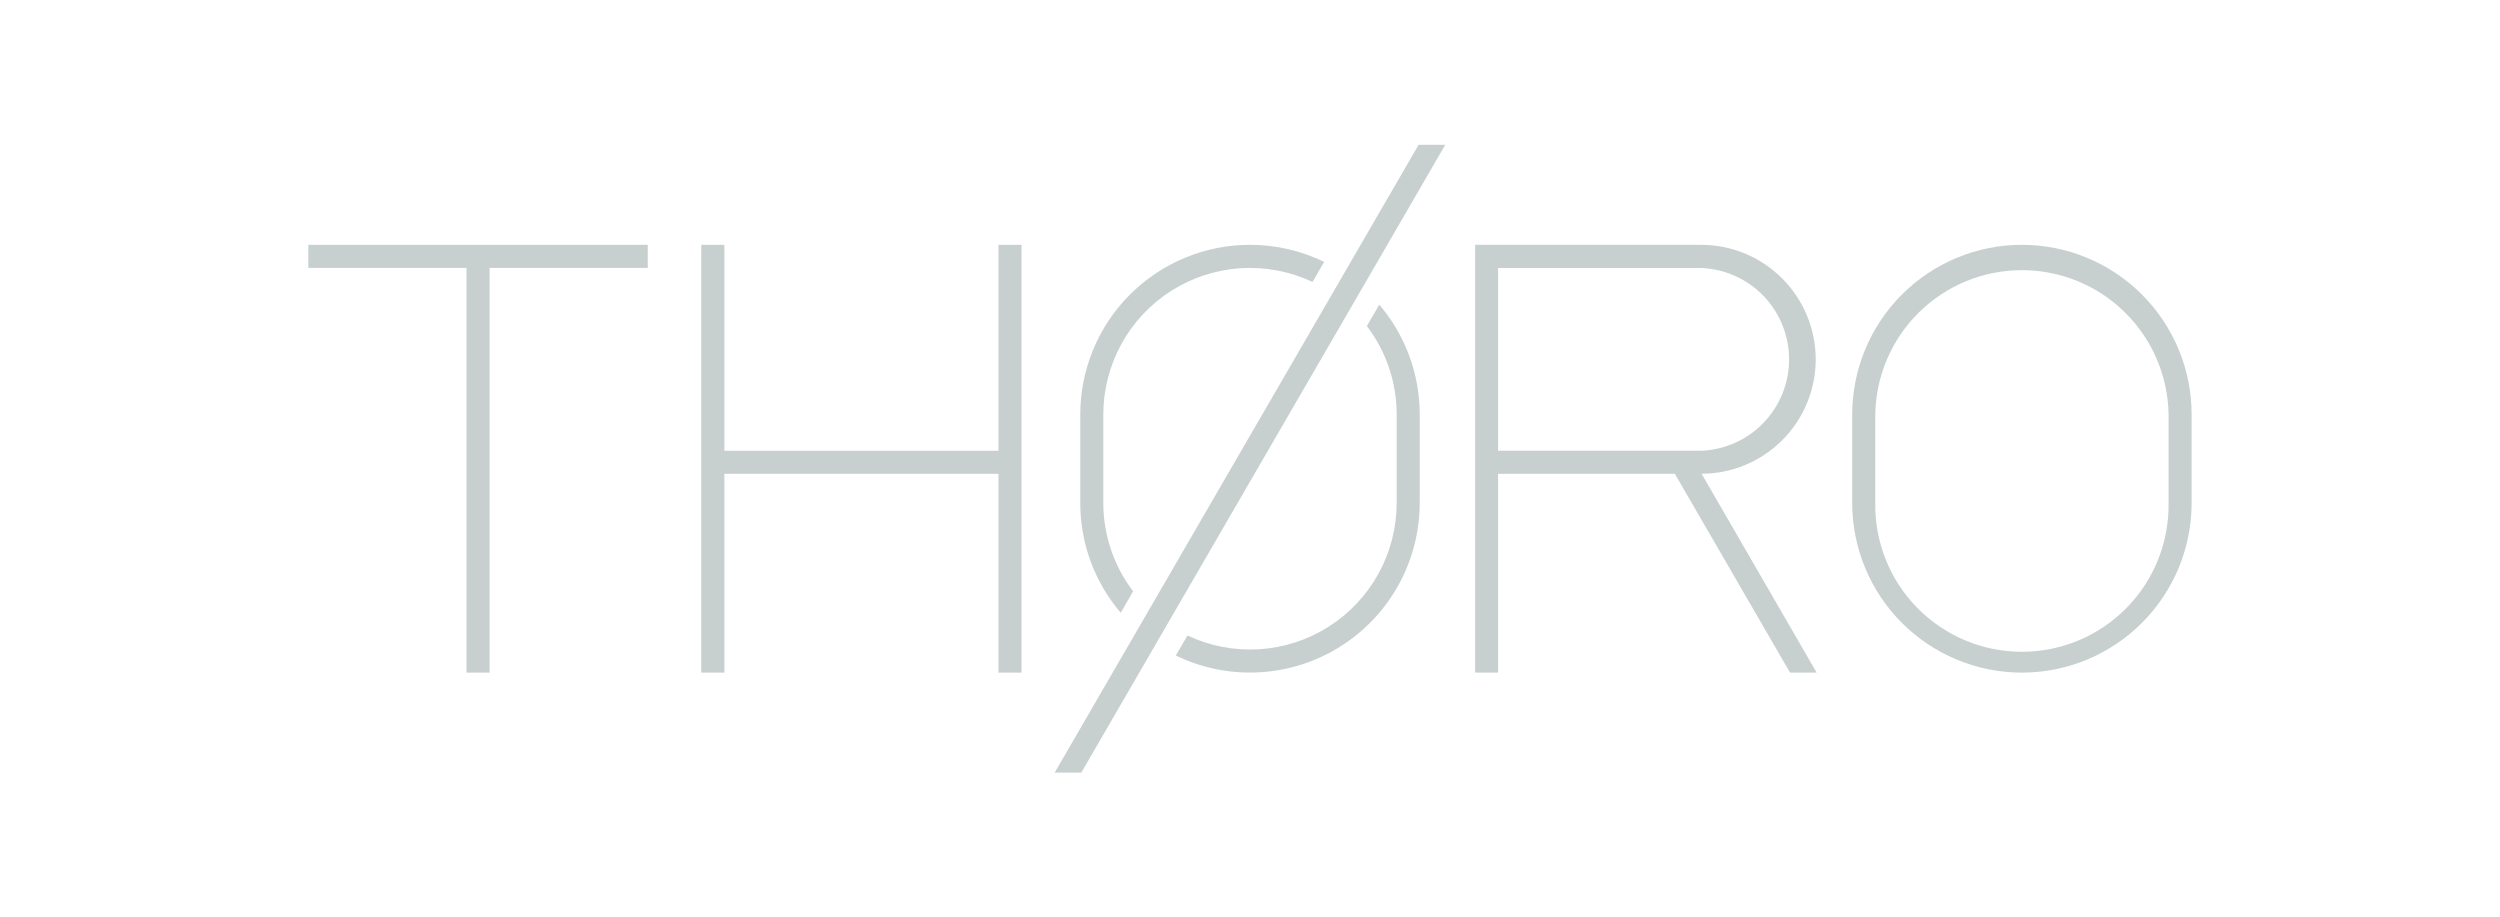 <svg width="218" height="80" viewBox="0 0 218 80" fill="none" xmlns="http://www.w3.org/2000/svg">
<path d="M176.311 21.348C172.386 21.349 168.622 22.908 165.847 25.683C163.072 28.458 161.513 32.222 161.512 36.147V43.853C161.512 47.778 163.071 51.542 165.846 54.317C168.622 57.093 172.386 58.652 176.311 58.652C180.236 58.652 184 57.093 186.775 54.317C189.551 51.542 191.11 47.778 191.11 43.853V36.147C191.11 32.222 189.551 28.458 186.775 25.682C184 22.907 180.236 21.348 176.311 21.348ZM189.101 43.846C189.127 45.543 188.816 47.227 188.185 48.802C187.555 50.377 186.617 51.81 185.427 53.019C184.237 54.228 182.818 55.188 181.253 55.843C179.688 56.499 178.009 56.836 176.312 56.836C174.616 56.836 172.937 56.499 171.372 55.843C169.807 55.188 168.388 54.228 167.198 53.019C166.008 51.81 165.07 50.377 164.44 48.802C163.809 47.227 163.498 45.543 163.524 43.846V36.147C163.577 32.79 164.947 29.588 167.34 27.233C169.732 24.877 172.955 23.557 176.312 23.557C179.67 23.557 182.893 24.877 185.285 27.233C187.678 29.588 189.048 32.79 189.101 36.147V43.846Z" fill="#C7D0CF"/>
<path d="M158.331 31.331C158.327 28.685 157.274 26.149 155.403 24.277C153.533 22.406 150.997 21.353 148.35 21.348H128.633V58.652H130.633V41.315H146.047L156.091 58.652H158.412L148.379 41.312C151.021 41.305 153.552 40.25 155.418 38.379C157.283 36.508 158.331 33.974 158.331 31.331ZM130.633 39.306V23.369H148.35C150.409 23.451 152.356 24.326 153.784 25.812C155.212 27.297 156.009 29.277 156.009 31.338C156.009 33.398 155.212 35.378 153.784 36.864C152.356 38.349 150.409 39.224 148.35 39.306H130.633Z" fill="#C7D0CF"/>
<path d="M123.701 12.629L91.969 67.37H94.29L126.026 12.629H123.701Z" fill="#C7D0CF"/>
<path d="M119.19 28.432C120.879 30.649 121.792 33.36 121.79 36.147V43.853C121.79 46.008 121.246 48.128 120.207 50.016C119.168 51.904 117.669 53.499 115.849 54.653C114.029 55.807 111.947 56.481 109.796 56.615C107.645 56.748 105.495 56.335 103.547 55.415L102.531 57.162C104.788 58.257 107.285 58.761 109.79 58.627C112.295 58.492 114.724 57.724 116.85 56.393C118.976 55.062 120.729 53.213 121.945 51.019C123.16 48.825 123.798 46.358 123.799 43.85V36.147C123.803 32.636 122.553 29.238 120.274 26.566L119.19 28.432Z" fill="#C7D0CF"/>
<path d="M42.692 58.652V23.36H56.485V21.348H26.887V23.36H40.68V58.652H42.692Z" fill="#C7D0CF"/>
<path d="M87.067 21.348V39.306H63.165V21.348H61.152V58.652H63.165V41.315H87.067V58.652H89.076V21.348H87.067Z" fill="#C7D0CF"/>
<path d="M108.998 21.348C105.074 21.349 101.31 22.908 98.535 25.683C95.76 28.458 94.2 32.222 94.199 36.147V43.853C94.195 47.366 95.446 50.765 97.727 53.437L98.808 51.562C97.12 49.344 96.207 46.633 96.209 43.846V36.147C96.209 33.992 96.754 31.872 97.793 29.985C98.831 28.097 100.33 26.502 102.15 25.349C103.97 24.196 106.052 23.521 108.203 23.387C110.353 23.254 112.503 23.666 114.451 24.585L115.467 22.838C113.452 21.857 111.24 21.347 108.998 21.348Z" fill="#C7D0CF"/>
</svg>
